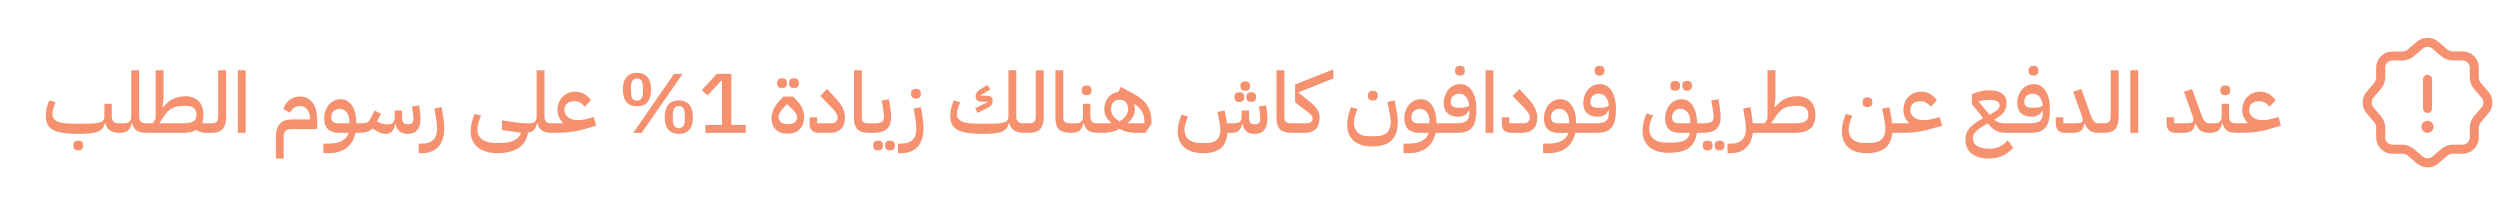 <svg width="414" height="34" viewBox="0 0 414 34" fill="none" xmlns="http://www.w3.org/2000/svg">
<g opacity="0.7">
<path d="M400.75 7.45C401.45 6.86 402.58 6.86 403.26 7.45L404.84 8.8C405.14 9.05 405.71 9.26 406.11 9.26H407.81C408.87 9.26 409.74 10.13 409.74 11.19V12.89C409.74 13.29 409.95 13.85 410.2 14.15L411.55 15.73C412.14 16.43 412.14 17.56 411.55 18.24L410.2 19.82C409.95 20.12 409.74 20.68 409.74 21.08V22.78C409.74 23.84 408.87 24.71 407.81 24.71H406.11C405.71 24.71 405.15 24.92 404.85 25.17L403.27 26.52C402.57 27.11 401.44 27.11 400.76 26.52L399.18 25.17C398.88 24.92 398.31 24.71 397.92 24.71H396.17C395.11 24.71 394.24 23.84 394.24 22.78V21.07C394.24 20.68 394.04 20.11 393.79 19.82L392.44 18.23C391.86 17.54 391.86 16.42 392.44 15.73L393.79 14.14C394.04 13.84 394.24 13.28 394.24 12.89V11.2C394.24 10.14 395.11 9.27 396.17 9.27H397.9C398.3 9.27 398.86 9.06 399.16 8.81L400.75 7.45Z" stroke="#F16333" stroke-width="1.5" stroke-linecap="round" stroke-linejoin="round"/>
<path d="M402 13.13V17.96" stroke="#F16333" stroke-width="1.5" stroke-linecap="round" stroke-linejoin="round"/>
<path d="M401.995 21H402.003" stroke="#F16333" stroke-width="2" stroke-linecap="round" stroke-linejoin="round"/>
</g>
<path opacity="0.7" d="M12.922 22.168C11.924 22.168 11.084 22.112 10.402 22C9.721 21.897 9.17 21.729 8.75 21.496C8.33 21.253 8.027 20.941 7.84 20.558C7.663 20.166 7.574 19.69 7.574 19.13C7.574 18.383 7.766 17.548 8.148 16.624L9.226 16.946C9.049 17.319 8.914 17.665 8.82 17.982C8.727 18.29 8.68 18.579 8.68 18.85C8.68 19.429 8.937 19.844 9.45 20.096C9.973 20.348 10.822 20.474 11.998 20.474H13.958C14.63 20.474 15.181 20.46 15.61 20.432C16.04 20.395 16.376 20.334 16.618 20.25C16.87 20.157 17.043 20.035 17.136 19.886C17.239 19.737 17.29 19.545 17.29 19.312V17.184H18.508V19.312C18.508 20.049 18.896 20.418 19.67 20.418H20.132V21.664L19.796 22C18.462 22 17.673 21.459 17.43 20.376H17.36C17.295 20.721 17.174 21.011 16.996 21.244C16.828 21.468 16.572 21.65 16.226 21.79C15.89 21.93 15.452 22.028 14.91 22.084C14.378 22.14 13.716 22.168 12.922 22.168ZM12.852 24.898C12.638 24.898 12.465 24.833 12.334 24.702C12.213 24.571 12.152 24.371 12.152 24.1C12.152 23.82 12.213 23.615 12.334 23.484C12.465 23.363 12.638 23.302 12.852 23.302H13.062C13.277 23.302 13.45 23.363 13.58 23.484C13.711 23.615 13.776 23.82 13.776 24.1C13.776 24.371 13.711 24.571 13.58 24.702C13.45 24.833 13.277 24.898 13.062 24.898H12.852ZM19.803 20.754L20.139 20.418H20.573C21.347 20.418 21.735 20.049 21.735 19.312V11.64H23.037V19.312C23.037 20.049 23.405 20.418 24.143 20.418H24.633V21.664L24.297 22C23.597 22 23.046 21.874 22.645 21.622C22.253 21.361 21.996 20.955 21.875 20.404H21.791C21.679 20.983 21.473 21.393 21.175 21.636C20.876 21.879 20.419 22 19.803 22V20.754ZM34.199 22C33.844 22 33.536 21.967 33.275 21.902C33.013 21.827 32.771 21.697 32.547 21.51C32.015 21.837 31.263 22 30.293 22H24.301V20.754L24.637 20.418H25.309L25.771 19.648V11.64H27.087V16.106L26.919 17.744L26.989 17.786C27.539 17.105 28.109 16.629 28.697 16.358C29.294 16.078 29.943 15.938 30.643 15.938C31.632 15.938 32.388 16.213 32.911 16.764C33.433 17.305 33.695 18.057 33.695 19.018C33.695 19.541 33.625 19.984 33.485 20.348C33.597 20.376 33.709 20.395 33.821 20.404C33.942 20.413 34.068 20.418 34.199 20.418H34.535V21.664L34.199 22ZM30.293 20.418C31.077 20.418 31.646 20.32 32.001 20.124C32.355 19.928 32.533 19.569 32.533 19.046C32.533 18.038 31.973 17.534 30.853 17.534H30.433C30.041 17.534 29.691 17.562 29.383 17.618C29.075 17.674 28.785 17.772 28.515 17.912C28.253 18.052 28.006 18.243 27.773 18.486C27.539 18.729 27.297 19.037 27.045 19.41L26.443 20.334L26.485 20.418H30.293ZM34.199 20.754L34.535 20.418H35.025C35.436 20.418 35.721 20.329 35.879 20.152C36.047 19.975 36.131 19.695 36.131 19.312V11.64H37.447V19.312C37.447 20.236 37.261 20.917 36.887 21.356C36.514 21.785 35.893 22 35.025 22H34.199V20.754ZM39.384 11.64H40.686V22H39.384V11.64ZM45.681 22.742C45.681 21.725 45.9 20.978 46.339 20.502C46.778 20.017 47.454 19.774 48.369 19.774H51.365C51.346 19.074 51.183 18.533 50.875 18.15C50.576 17.758 50.17 17.562 49.657 17.562C49.265 17.562 48.938 17.66 48.677 17.856C48.425 18.052 48.21 18.327 48.033 18.682L46.927 18.038C47.039 17.693 47.188 17.389 47.375 17.128C47.571 16.867 47.79 16.652 48.033 16.484C48.276 16.316 48.532 16.19 48.803 16.106C49.083 16.022 49.363 15.98 49.643 15.98C50.548 15.98 51.253 16.321 51.757 17.002C52.27 17.683 52.527 18.649 52.527 19.9V21.37H48.369C47.846 21.37 47.482 21.473 47.277 21.678C47.072 21.883 46.969 22.247 46.969 22.77V26.256H45.681V22.742ZM53.55 23.778H54.362C55.342 23.778 56.107 23.619 56.658 23.302C57.208 22.994 57.572 22.56 57.75 22H56.07C55.314 22 54.726 21.795 54.306 21.384C53.895 20.973 53.69 20.39 53.69 19.634C53.69 19.186 53.755 18.766 53.886 18.374C54.026 17.982 54.212 17.646 54.446 17.366C54.688 17.077 54.973 16.848 55.3 16.68C55.626 16.512 55.986 16.428 56.378 16.428C57.199 16.428 57.838 16.778 58.296 17.478C58.762 18.178 59.005 19.158 59.024 20.418H59.682V21.664L59.346 22H58.87C58.636 23.073 58.146 23.899 57.4 24.478C56.662 25.066 55.668 25.36 54.418 25.36H53.55V23.778ZM54.852 19.438C54.852 19.783 54.959 20.035 55.174 20.194C55.388 20.343 55.706 20.418 56.126 20.418H57.862V20.152C57.862 19.508 57.712 18.995 57.414 18.612C57.115 18.22 56.728 18.024 56.252 18.024C55.822 18.024 55.482 18.155 55.23 18.416C54.978 18.677 54.852 19.018 54.852 19.438ZM59.342 20.754L59.678 20.418H59.958C60.154 20.418 60.326 20.404 60.476 20.376C60.625 20.348 60.756 20.297 60.868 20.222C60.98 20.147 61.082 20.049 61.176 19.928C61.269 19.807 61.362 19.653 61.456 19.466L62.03 18.304L63.08 18.836L62.436 20.082L62.534 20.138C62.814 20.297 63.084 20.413 63.346 20.488C63.607 20.563 63.873 20.6 64.144 20.6C64.564 20.6 64.872 20.507 65.068 20.32C65.264 20.124 65.362 19.788 65.362 19.312V18.304H66.58V19.312C66.58 19.769 66.65 20.096 66.79 20.292C66.93 20.479 67.149 20.572 67.448 20.572H67.658C68.19 20.572 68.456 20.269 68.456 19.662C68.456 19.363 68.414 18.934 68.33 18.374L68.204 17.632L69.408 17.45L69.52 18.178C69.557 18.458 69.585 18.724 69.604 18.976C69.622 19.228 69.632 19.457 69.632 19.662C69.632 20.483 69.454 21.109 69.1 21.538C68.754 21.958 68.236 22.168 67.546 22.168C66.948 22.168 66.486 22.033 66.16 21.762C65.833 21.491 65.618 21.081 65.516 20.53H65.432C65.273 21.622 64.755 22.168 63.878 22.168C63.607 22.168 63.327 22.117 63.038 22.014C62.758 21.911 62.422 21.743 62.03 21.51L61.652 21.286C61.381 21.575 61.064 21.767 60.7 21.86C60.345 21.953 59.892 22 59.342 22V20.754ZM69.338 23.778H69.87C70.346 23.778 70.742 23.717 71.06 23.596C71.377 23.475 71.634 23.302 71.83 23.078C72.026 22.863 72.166 22.602 72.25 22.294C72.334 21.986 72.376 21.641 72.376 21.258C72.376 21.006 72.362 20.745 72.334 20.474C72.306 20.203 72.268 19.933 72.222 19.662L71.928 17.968L73.132 17.744L73.328 18.92C73.486 19.825 73.566 20.6 73.566 21.244C73.566 21.823 73.496 22.359 73.356 22.854C73.225 23.358 73.01 23.797 72.712 24.17C72.413 24.543 72.03 24.833 71.564 25.038C71.097 25.253 70.537 25.36 69.884 25.36H69.338V23.778ZM82.436 25.36C81.017 25.36 79.912 25.038 79.118 24.394C78.334 23.759 77.942 22.868 77.942 21.72C77.942 21.3 77.998 20.838 78.11 20.334C78.231 19.83 78.395 19.335 78.6 18.85L79.664 19.172C79.487 19.555 79.342 19.947 79.23 20.348C79.118 20.749 79.062 21.113 79.062 21.44C79.062 22.149 79.319 22.695 79.832 23.078C80.346 23.47 81.055 23.666 81.96 23.666H82.926C83.859 23.666 84.611 23.517 85.18 23.218C85.759 22.929 86.123 22.518 86.272 21.986L83.122 21.538V19.928L84.872 20.194C85.358 20.269 85.801 20.325 86.202 20.362C86.613 20.399 86.968 20.418 87.266 20.418V21.104L87.476 21.384C87.476 22.009 87.359 22.569 87.126 23.064C86.902 23.559 86.571 23.974 86.132 24.31C85.703 24.655 85.175 24.917 84.55 25.094C83.934 25.271 83.23 25.36 82.436 25.36ZM86.932 20.754L87.268 20.418H87.702C88.476 20.418 88.864 20.049 88.864 19.312V11.64H90.166V19.312C90.166 20.049 90.534 20.418 91.272 20.418H91.762V21.664L91.426 22C90.726 22 90.175 21.874 89.774 21.622C89.382 21.361 89.125 20.955 89.004 20.404H88.92C88.808 20.983 88.602 21.393 88.304 21.636C88.005 21.879 87.548 22 86.932 22V20.754ZM91.43 20.754L91.766 20.418H93.25V20.348C92.979 20.105 92.755 19.797 92.578 19.424C92.41 19.051 92.326 18.645 92.326 18.206C92.326 17.777 92.4 17.375 92.55 17.002C92.699 16.629 92.9 16.311 93.152 16.05C93.413 15.779 93.716 15.569 94.062 15.42C94.416 15.261 94.799 15.182 95.21 15.182C95.826 15.182 96.348 15.313 96.778 15.574C97.216 15.826 97.576 16.181 97.856 16.638L96.82 17.674C96.596 17.357 96.344 17.128 96.064 16.988C95.793 16.839 95.476 16.764 95.112 16.764C94.589 16.764 94.183 16.895 93.894 17.156C93.614 17.408 93.474 17.758 93.474 18.206C93.474 18.71 93.679 19.121 94.09 19.438C94.51 19.746 95.056 19.9 95.728 19.9C96.185 19.9 96.647 19.835 97.114 19.704L98.346 19.382L98.724 20.824L96.792 21.37C96.362 21.501 95.956 21.608 95.574 21.692C95.2 21.767 94.808 21.827 94.398 21.874C93.996 21.921 93.558 21.953 93.082 21.972C92.606 21.991 92.055 22 91.43 22V20.754ZM104.854 22L111.63 12.228H113.044L106.268 22H104.854ZM105.484 17.604C104.728 17.604 104.15 17.371 103.748 16.904C103.347 16.428 103.146 15.737 103.146 14.832C103.146 13.927 103.347 13.241 103.748 12.774C104.15 12.298 104.728 12.06 105.484 12.06C106.24 12.06 106.819 12.298 107.22 12.774C107.622 13.241 107.822 13.927 107.822 14.832C107.822 15.737 107.622 16.428 107.22 16.904C106.819 17.371 106.24 17.604 105.484 17.604ZM105.484 16.666C106.147 16.666 106.478 16.185 106.478 15.224V14.44C106.478 13.479 106.147 12.998 105.484 12.998C104.822 12.998 104.49 13.479 104.49 14.44V15.224C104.49 16.185 104.822 16.666 105.484 16.666ZM112.414 22.168C111.658 22.168 111.08 21.935 110.678 21.468C110.277 20.992 110.076 20.301 110.076 19.396C110.076 18.491 110.277 17.805 110.678 17.338C111.08 16.862 111.658 16.624 112.414 16.624C113.17 16.624 113.749 16.862 114.15 17.338C114.552 17.805 114.752 18.491 114.752 19.396C114.752 20.301 114.552 20.992 114.15 21.468C113.749 21.935 113.17 22.168 112.414 22.168ZM112.414 21.23C113.077 21.23 113.408 20.749 113.408 19.788V19.004C113.408 18.043 113.077 17.562 112.414 17.562C111.752 17.562 111.42 18.043 111.42 19.004V19.788C111.42 20.749 111.752 21.23 112.414 21.23ZM116.814 22V20.684H119.558V13.376H119.446L117.178 15.798L116.212 14.93L118.704 12.228H121.112V20.684H123.492V22H116.814ZM130.463 22.14C129.604 22.14 128.937 21.907 128.461 21.44C127.994 20.964 127.761 20.343 127.761 19.578C127.761 18.542 128.284 17.487 129.329 16.414L129.721 15.994H131.317L131.667 16.33C132.208 16.862 132.591 17.371 132.815 17.856C133.048 18.332 133.165 18.836 133.165 19.368C133.165 19.788 133.104 20.171 132.983 20.516C132.862 20.852 132.684 21.141 132.451 21.384C132.218 21.627 131.933 21.813 131.597 21.944C131.27 22.075 130.892 22.14 130.463 22.14ZM130.603 20.558C131.023 20.558 131.359 20.455 131.611 20.25C131.872 20.035 132.003 19.765 132.003 19.438C132.003 19.214 131.924 18.981 131.765 18.738C131.616 18.486 131.345 18.183 130.953 17.828L130.379 17.282H130.281L129.791 17.828C129.492 18.155 129.273 18.43 129.133 18.654C128.993 18.878 128.923 19.116 128.923 19.368C128.923 19.695 129.049 19.975 129.301 20.208C129.562 20.441 129.903 20.558 130.323 20.558H130.603ZM131.373 14.566C131.158 14.566 130.986 14.501 130.855 14.37C130.734 14.239 130.673 14.039 130.673 13.768C130.673 13.488 130.734 13.287 130.855 13.166C130.986 13.035 131.158 12.97 131.373 12.97H131.583C131.798 12.97 131.97 13.035 132.101 13.166C132.232 13.287 132.297 13.488 132.297 13.768C132.297 14.039 132.232 14.239 132.101 14.37C131.97 14.501 131.798 14.566 131.583 14.566H131.373ZM129.399 14.566C129.184 14.566 129.012 14.501 128.881 14.37C128.76 14.239 128.699 14.039 128.699 13.768C128.699 13.488 128.76 13.287 128.881 13.166C129.012 13.035 129.184 12.97 129.399 12.97H129.609C129.824 12.97 129.996 13.035 130.127 13.166C130.258 13.287 130.323 13.488 130.323 13.768C130.323 14.039 130.258 14.239 130.127 14.37C129.996 14.501 129.824 14.566 129.609 14.566H129.399ZM135.589 22C135.113 22 134.739 21.874 134.469 21.622C134.198 21.37 134.063 20.978 134.063 20.446V19.424H135.309V20.418H137.549C137.987 20.418 138.286 20.329 138.445 20.152C138.613 19.975 138.697 19.751 138.697 19.48C138.697 19.2 138.589 18.901 138.375 18.584C138.16 18.267 137.791 17.856 137.269 17.352L135.841 15.882L136.975 14.734L138.263 16.134C138.571 16.461 138.827 16.769 139.033 17.058C139.247 17.338 139.42 17.613 139.551 17.884C139.681 18.145 139.775 18.411 139.831 18.682C139.896 18.943 139.929 19.228 139.929 19.536C139.929 20.311 139.709 20.917 139.271 21.356C138.832 21.785 138.211 22 137.409 22H135.589ZM143.993 22C143.079 22 142.421 21.813 142.019 21.44C141.618 21.057 141.417 20.423 141.417 19.536V11.64H142.719V19.41C142.719 19.802 142.808 20.068 142.985 20.208C143.172 20.348 143.475 20.418 143.895 20.418H144.357V21.664L144.007 22H143.993ZM144.025 20.754L144.361 20.418H144.655C145.29 20.418 145.738 20.348 145.999 20.208C146.261 20.059 146.391 19.793 146.391 19.41C146.391 19.251 146.377 19.051 146.349 18.808C146.331 18.565 146.289 18.243 146.223 17.842L145.999 16.624L147.217 16.428L147.399 17.646C147.511 18.393 147.567 18.981 147.567 19.41C147.567 20.287 147.329 20.941 146.853 21.37C146.377 21.79 145.645 22 144.655 22H144.025V20.754ZM147.273 24.898C147.059 24.898 146.886 24.833 146.755 24.702C146.634 24.571 146.573 24.371 146.573 24.1C146.573 23.82 146.634 23.615 146.755 23.484C146.886 23.363 147.059 23.302 147.273 23.302H147.483C147.698 23.302 147.871 23.363 148.001 23.484C148.132 23.615 148.197 23.82 148.197 24.1C148.197 24.371 148.132 24.571 148.001 24.702C147.871 24.833 147.698 24.898 147.483 24.898H147.273ZM145.299 24.898C145.085 24.898 144.912 24.833 144.781 24.702C144.66 24.571 144.599 24.371 144.599 24.1C144.599 23.82 144.66 23.615 144.781 23.484C144.912 23.363 145.085 23.302 145.299 23.302H145.509C145.724 23.302 145.897 23.363 146.027 23.484C146.158 23.615 146.223 23.82 146.223 24.1C146.223 24.371 146.158 24.571 146.027 24.702C145.897 24.833 145.724 24.898 145.509 24.898H145.299ZM148.703 23.778H149.235C149.711 23.778 150.108 23.717 150.425 23.596C150.742 23.475 150.999 23.302 151.195 23.078C151.391 22.863 151.531 22.602 151.615 22.294C151.699 21.986 151.741 21.641 151.741 21.258C151.741 21.006 151.727 20.745 151.699 20.474C151.671 20.203 151.634 19.933 151.587 19.662L151.293 17.968L152.497 17.744L152.693 18.92C152.852 19.825 152.931 20.6 152.931 21.244C152.931 21.823 152.861 22.359 152.721 22.854C152.59 23.358 152.376 23.797 152.077 24.17C151.778 24.543 151.396 24.833 150.929 25.038C150.462 25.253 149.902 25.36 149.249 25.36H148.703V23.778ZM151.573 16.316C151.358 16.316 151.186 16.251 151.055 16.12C150.934 15.989 150.873 15.789 150.873 15.518C150.873 15.238 150.934 15.037 151.055 14.916C151.186 14.785 151.358 14.72 151.573 14.72H151.783C151.998 14.72 152.17 14.785 152.301 14.916C152.432 15.037 152.497 15.238 152.497 15.518C152.497 15.789 152.432 15.989 152.301 16.12C152.17 16.251 151.998 16.316 151.783 16.316H151.573ZM162.711 22.168C161.713 22.168 160.873 22.112 160.191 22C159.51 21.897 158.959 21.729 158.539 21.496C158.119 21.253 157.816 20.941 157.629 20.558C157.452 20.166 157.363 19.69 157.363 19.13C157.363 18.383 157.555 17.548 157.937 16.624L159.015 16.946C158.838 17.319 158.703 17.665 158.609 17.982C158.516 18.29 158.469 18.579 158.469 18.85C158.469 19.429 158.726 19.844 159.239 20.096C159.762 20.348 160.611 20.474 161.787 20.474H163.747C164.391 20.474 164.923 20.46 165.343 20.432C165.763 20.395 166.095 20.334 166.337 20.25C166.589 20.157 166.762 20.035 166.855 19.886C166.949 19.737 166.995 19.545 166.995 19.312V11.64H168.297V19.312C168.297 20.049 168.685 20.418 169.459 20.418H169.921V21.664L169.585 22C168.195 22 167.378 21.459 167.135 20.376H167.051C166.986 20.721 166.869 21.011 166.701 21.244C166.533 21.468 166.281 21.65 165.945 21.79C165.619 21.93 165.189 22.028 164.657 22.084C164.135 22.14 163.486 22.168 162.711 22.168ZM161.493 17.912L163.565 16.904L163.551 16.834H162.557C162.249 16.834 162.007 16.764 161.829 16.624C161.652 16.475 161.563 16.237 161.563 15.91C161.563 15.658 161.647 15.434 161.815 15.238C161.983 15.033 162.263 14.818 162.655 14.594L163.551 14.076L163.999 14.818L162.375 15.77L162.389 15.854H163.481C163.761 15.854 163.981 15.919 164.139 16.05C164.298 16.181 164.377 16.386 164.377 16.666C164.377 16.983 164.303 17.231 164.153 17.408C164.004 17.585 163.738 17.767 163.355 17.954L161.885 18.696L161.493 17.912ZM169.592 20.754L169.928 20.418H170.418C170.828 20.418 171.113 20.329 171.272 20.152C171.44 19.975 171.524 19.695 171.524 19.312V11.64H172.84V19.312C172.84 20.236 172.653 20.917 172.28 21.356C171.906 21.785 171.286 22 170.418 22H169.592V20.754ZM177.353 22C176.438 22 175.78 21.813 175.379 21.44C174.977 21.057 174.777 20.423 174.777 19.536V11.64H176.079V19.41C176.079 19.802 176.167 20.068 176.345 20.208C176.531 20.348 176.835 20.418 177.255 20.418H177.717V21.664L177.367 22H177.353ZM177.385 20.754L177.721 20.418H178.183C178.957 20.418 179.345 20.049 179.345 19.312V17.184H180.563V19.312C180.563 20.049 180.927 20.418 181.655 20.418H182.187V21.664L181.837 22C181.146 22 180.609 21.874 180.227 21.622C179.853 21.361 179.606 20.955 179.485 20.404H179.401C179.289 20.983 179.079 21.393 178.771 21.636C178.472 21.879 178.01 22 177.385 22V20.754ZM179.835 15.756C179.62 15.756 179.447 15.691 179.317 15.56C179.195 15.429 179.135 15.229 179.135 14.958C179.135 14.678 179.195 14.477 179.317 14.356C179.447 14.225 179.62 14.16 179.835 14.16H180.045C180.259 14.16 180.432 14.225 180.563 14.356C180.693 14.477 180.759 14.678 180.759 14.958C180.759 15.229 180.693 15.429 180.563 15.56C180.432 15.691 180.259 15.756 180.045 15.756H179.835ZM181.855 20.754L182.191 20.418H183.997L184.025 20.348C183.251 19.685 182.863 18.92 182.863 18.052C182.863 17.688 182.919 17.343 183.031 17.016C183.153 16.689 183.316 16.4 183.521 16.148C183.736 15.896 183.983 15.691 184.263 15.532C184.543 15.364 184.847 15.266 185.173 15.238L185.621 14.384L187.791 15.574C188.305 15.854 188.743 16.153 189.107 16.47C189.471 16.778 189.77 17.119 190.003 17.492C190.237 17.865 190.409 18.276 190.521 18.724C190.633 19.163 190.689 19.657 190.689 20.208V20.488L189.667 22H188.113C187.619 22 187.143 21.949 186.685 21.846C186.237 21.734 185.808 21.557 185.397 21.314C184.996 21.557 184.567 21.734 184.109 21.846C183.652 21.949 183.181 22 182.695 22H181.855V20.754ZM185.397 20.096C185.845 19.835 186.191 19.531 186.433 19.186C186.685 18.841 186.811 18.472 186.811 18.08C186.811 17.604 186.69 17.231 186.447 16.96C186.214 16.68 185.892 16.54 185.481 16.54H185.327C184.917 16.54 184.59 16.68 184.347 16.96C184.105 17.231 183.983 17.604 183.983 18.08C183.983 18.472 184.105 18.841 184.347 19.186C184.599 19.531 184.949 19.835 185.397 20.096ZM187.819 17.254C187.894 17.525 187.931 17.791 187.931 18.052C187.931 18.92 187.544 19.685 186.769 20.348L186.797 20.418H189.527V20.292C189.527 19.564 189.392 18.962 189.121 18.486C188.86 18.01 188.435 17.59 187.847 17.226L187.819 17.254ZM207.796 22.168C207.199 22.168 206.737 22.033 206.41 21.762C206.083 21.491 205.869 21.081 205.766 20.53H205.682C205.598 21.015 205.411 21.384 205.122 21.636C204.842 21.879 204.469 22 204.002 22H203.26C203.176 23.157 202.812 24.007 202.168 24.548C201.524 25.089 200.558 25.36 199.27 25.36C197.907 25.36 196.857 25.043 196.12 24.408C195.392 23.773 195.028 22.877 195.028 21.72C195.028 21.3 195.084 20.857 195.196 20.39C195.317 19.923 195.481 19.452 195.686 18.976L196.75 19.298C196.573 19.671 196.428 20.045 196.316 20.418C196.204 20.782 196.148 21.127 196.148 21.454C196.148 22.154 196.381 22.7 196.848 23.092C197.315 23.484 197.963 23.68 198.794 23.68H199.746C200.558 23.68 201.151 23.503 201.524 23.148C201.907 22.793 202.098 22.238 202.098 21.482C202.098 21.267 202.07 21.001 202.014 20.684C201.967 20.357 201.893 19.947 201.79 19.452L201.594 18.542L202.798 18.304L202.98 19.214C203.027 19.457 203.064 19.676 203.092 19.872C203.129 20.068 203.157 20.25 203.176 20.418H204.38C204.809 20.418 205.122 20.334 205.318 20.166C205.514 19.998 205.612 19.713 205.612 19.312V18.304H206.83V19.312C206.83 19.769 206.895 20.096 207.026 20.292C207.166 20.479 207.385 20.572 207.684 20.572H207.908C208.44 20.572 208.706 20.269 208.706 19.662C208.706 19.363 208.664 18.934 208.58 18.374L208.454 17.632L209.658 17.45L209.77 18.178C209.807 18.458 209.835 18.724 209.854 18.976C209.873 19.228 209.882 19.457 209.882 19.662C209.882 20.483 209.705 21.109 209.35 21.538C209.005 21.958 208.487 22.168 207.796 22.168ZM207.11 16.876C206.895 16.876 206.723 16.811 206.592 16.68C206.461 16.549 206.396 16.349 206.396 16.078C206.396 15.798 206.461 15.597 206.592 15.476C206.723 15.345 206.895 15.28 207.11 15.28H207.306C207.521 15.28 207.693 15.345 207.824 15.476C207.955 15.597 208.02 15.798 208.02 16.078C208.02 16.349 207.955 16.549 207.824 16.68C207.693 16.811 207.521 16.876 207.306 16.876H207.11ZM205.122 16.876C204.907 16.876 204.735 16.811 204.604 16.68C204.483 16.549 204.422 16.349 204.422 16.078C204.422 15.798 204.483 15.597 204.604 15.476C204.735 15.345 204.907 15.28 205.122 15.28H205.332C205.547 15.28 205.719 15.345 205.85 15.476C205.981 15.597 206.046 15.798 206.046 16.078C206.046 16.349 205.981 16.549 205.85 16.68C205.719 16.811 205.547 16.876 205.332 16.876H205.122ZM206.116 15.028C205.911 15.028 205.743 14.967 205.612 14.846C205.481 14.715 205.416 14.515 205.416 14.244C205.416 13.973 205.481 13.777 205.612 13.656C205.743 13.535 205.911 13.474 206.116 13.474H206.326C206.531 13.474 206.695 13.535 206.816 13.656C206.947 13.777 207.012 13.973 207.012 14.244C207.012 14.515 206.947 14.715 206.816 14.846C206.695 14.967 206.531 15.028 206.326 15.028H206.116ZM213.966 22C213.051 22 212.393 21.813 211.992 21.44C211.59 21.057 211.39 20.423 211.39 19.536V11.64H212.692V19.41C212.692 19.802 212.78 20.068 212.958 20.208C213.144 20.348 213.448 20.418 213.868 20.418H214.33V21.664L213.98 22H213.966ZM213.998 20.754L214.334 20.418H216.182C216.574 20.418 216.868 20.357 217.064 20.236C217.269 20.105 217.372 19.9 217.372 19.62C217.372 19.443 217.321 19.284 217.218 19.144C217.125 19.004 216.943 18.831 216.672 18.626L214.474 16.932V13.992L220.802 11.486V12.998L215.048 15.28V15.364L216.658 16.652C217.003 16.913 217.293 17.156 217.526 17.38C217.769 17.604 217.96 17.828 218.1 18.052C218.249 18.276 218.357 18.505 218.422 18.738C218.487 18.971 218.52 19.219 218.52 19.48C218.52 20.311 218.305 20.941 217.876 21.37C217.456 21.79 216.812 22 215.944 22H213.998V20.754ZM227.17 24.254C225.864 24.254 224.856 23.932 224.146 23.288C223.446 22.653 223.096 21.762 223.096 20.614C223.096 20.185 223.152 19.723 223.264 19.228C223.386 18.724 223.549 18.229 223.754 17.744L224.818 18.066C224.641 18.449 224.496 18.841 224.384 19.242C224.272 19.643 224.216 20.007 224.216 20.334C224.216 21.034 224.436 21.58 224.874 21.972C225.313 22.364 225.92 22.56 226.694 22.56H227.66C228.566 22.56 229.228 22.373 229.648 22C230.078 21.617 230.292 21.015 230.292 20.194C230.292 19.933 230.269 19.634 230.222 19.298C230.176 18.953 230.106 18.556 230.012 18.108L229.746 16.876L230.964 16.638L231.188 17.856C231.282 18.351 231.352 18.789 231.398 19.172C231.445 19.555 231.468 19.895 231.468 20.194C231.468 21.585 231.123 22.607 230.432 23.26C229.742 23.923 228.654 24.254 227.17 24.254ZM227.226 16.638C227.012 16.638 226.839 16.573 226.708 16.442C226.587 16.311 226.526 16.111 226.526 15.84C226.526 15.56 226.587 15.359 226.708 15.238C226.839 15.107 227.012 15.042 227.226 15.042H227.436C227.651 15.042 227.824 15.107 227.954 15.238C228.085 15.359 228.15 15.56 228.15 15.84C228.15 16.111 228.085 16.311 227.954 16.442C227.824 16.573 227.651 16.638 227.436 16.638H227.226ZM232.419 23.778H233.231C234.211 23.778 234.976 23.619 235.527 23.302C236.077 22.994 236.441 22.56 236.619 22H234.939C234.183 22 233.595 21.795 233.175 21.384C232.764 20.973 232.559 20.39 232.559 19.634C232.559 19.186 232.624 18.766 232.755 18.374C232.895 17.982 233.081 17.646 233.315 17.366C233.557 17.077 233.842 16.848 234.169 16.68C234.495 16.512 234.855 16.428 235.247 16.428C236.068 16.428 236.707 16.778 237.165 17.478C237.631 18.178 237.874 19.158 237.893 20.418H238.551V21.664L238.215 22H237.739C237.505 23.073 237.015 23.899 236.269 24.478C235.531 25.066 234.537 25.36 233.287 25.36H232.419V23.778ZM233.721 19.438C233.721 19.783 233.828 20.035 234.043 20.194C234.257 20.343 234.575 20.418 234.995 20.418H236.731V20.152C236.731 19.508 236.581 18.995 236.283 18.612C235.984 18.22 235.597 18.024 235.121 18.024C234.691 18.024 234.351 18.155 234.099 18.416C233.847 18.677 233.721 19.018 233.721 19.438ZM238.211 20.754L238.547 20.418H241.221C241.93 20.418 242.453 20.301 242.789 20.068C243.134 19.835 243.307 19.415 243.307 18.808V18.276H243.237C243.097 18.621 242.873 18.883 242.565 19.06C242.266 19.237 241.898 19.326 241.459 19.326C240.703 19.326 240.115 19.13 239.695 18.738C239.284 18.346 239.079 17.8 239.079 17.1C239.079 16.661 239.144 16.251 239.275 15.868C239.415 15.476 239.602 15.14 239.835 14.86C240.078 14.571 240.362 14.347 240.689 14.188C241.016 14.02 241.375 13.936 241.767 13.936C242.616 13.936 243.279 14.3 243.755 15.028C244.24 15.756 244.483 16.764 244.483 18.052C244.483 18.817 244.422 19.457 244.301 19.97C244.18 20.474 243.984 20.875 243.713 21.174C243.452 21.473 243.116 21.687 242.705 21.818C242.294 21.939 241.8 22 241.221 22H238.211V20.754ZM241.795 17.842C242.187 17.842 242.5 17.814 242.733 17.758C242.966 17.702 243.153 17.618 243.293 17.506C243.256 16.899 243.088 16.419 242.789 16.064C242.5 15.7 242.117 15.518 241.641 15.518C241.212 15.518 240.871 15.649 240.619 15.91C240.367 16.162 240.241 16.493 240.241 16.904C240.241 17.231 240.348 17.469 240.563 17.618C240.778 17.767 241.095 17.842 241.515 17.842H241.795ZM241.655 12.508C241.44 12.508 241.268 12.443 241.137 12.312C241.016 12.181 240.955 11.981 240.955 11.71C240.955 11.43 241.016 11.229 241.137 11.108C241.268 10.977 241.44 10.912 241.655 10.912H241.865C242.08 10.912 242.252 10.977 242.383 11.108C242.514 11.229 242.579 11.43 242.579 11.71C242.579 11.981 242.514 12.181 242.383 12.312C242.252 12.443 242.08 12.508 241.865 12.508H241.655ZM246.007 11.64H247.309V22H246.007V11.64ZM250.227 22C249.751 22 249.378 21.874 249.107 21.622C248.837 21.37 248.701 20.978 248.701 20.446V19.424H249.947V20.418H252.187C252.626 20.418 252.925 20.329 253.083 20.152C253.251 19.975 253.335 19.751 253.335 19.48C253.335 19.2 253.228 18.901 253.013 18.584C252.799 18.267 252.43 17.856 251.907 17.352L250.479 15.882L251.613 14.734L252.901 16.134C253.209 16.461 253.466 16.769 253.671 17.058C253.886 17.338 254.059 17.613 254.189 17.884C254.32 18.145 254.413 18.411 254.469 18.682C254.535 18.943 254.567 19.228 254.567 19.536C254.567 20.311 254.348 20.917 253.909 21.356C253.471 21.785 252.85 22 252.047 22H250.227ZM255.538 23.778H256.35C257.33 23.778 258.095 23.619 258.646 23.302C259.197 22.994 259.561 22.56 259.738 22H258.058C257.302 22 256.714 21.795 256.294 21.384C255.883 20.973 255.678 20.39 255.678 19.634C255.678 19.186 255.743 18.766 255.874 18.374C256.014 17.982 256.201 17.646 256.434 17.366C256.677 17.077 256.961 16.848 257.288 16.68C257.615 16.512 257.974 16.428 258.366 16.428C259.187 16.428 259.827 16.778 260.284 17.478C260.751 18.178 260.993 19.158 261.012 20.418H261.67V21.664L261.334 22H260.858C260.625 23.073 260.135 23.899 259.388 24.478C258.651 25.066 257.657 25.36 256.406 25.36H255.538V23.778ZM256.84 19.438C256.84 19.783 256.947 20.035 257.162 20.194C257.377 20.343 257.694 20.418 258.114 20.418H259.85V20.152C259.85 19.508 259.701 18.995 259.402 18.612C259.103 18.22 258.716 18.024 258.24 18.024C257.811 18.024 257.47 18.155 257.218 18.416C256.966 18.677 256.84 19.018 256.84 19.438ZM261.33 20.754L261.666 20.418H264.34C265.049 20.418 265.572 20.301 265.908 20.068C266.253 19.835 266.426 19.415 266.426 18.808V18.276H266.356C266.216 18.621 265.992 18.883 265.684 19.06C265.385 19.237 265.017 19.326 264.578 19.326C263.822 19.326 263.234 19.13 262.814 18.738C262.403 18.346 262.198 17.8 262.198 17.1C262.198 16.661 262.263 16.251 262.394 15.868C262.534 15.476 262.721 15.14 262.954 14.86C263.197 14.571 263.481 14.347 263.808 14.188C264.135 14.02 264.494 13.936 264.886 13.936C265.735 13.936 266.398 14.3 266.874 15.028C267.359 15.756 267.602 16.764 267.602 18.052C267.602 18.817 267.541 19.457 267.42 19.97C267.299 20.474 267.103 20.875 266.832 21.174C266.571 21.473 266.235 21.687 265.824 21.818C265.413 21.939 264.919 22 264.34 22H261.33V20.754ZM264.914 17.842C265.306 17.842 265.619 17.814 265.852 17.758C266.085 17.702 266.272 17.618 266.412 17.506C266.375 16.899 266.207 16.419 265.908 16.064C265.619 15.7 265.236 15.518 264.76 15.518C264.331 15.518 263.99 15.649 263.738 15.91C263.486 16.162 263.36 16.493 263.36 16.904C263.36 17.231 263.467 17.469 263.682 17.618C263.897 17.767 264.214 17.842 264.634 17.842H264.914ZM264.774 12.508C264.559 12.508 264.387 12.443 264.256 12.312C264.135 12.181 264.074 11.981 264.074 11.71C264.074 11.43 264.135 11.229 264.256 11.108C264.387 10.977 264.559 10.912 264.774 10.912H264.984C265.199 10.912 265.371 10.977 265.502 11.108C265.633 11.229 265.698 11.43 265.698 11.71C265.698 11.981 265.633 12.181 265.502 12.312C265.371 12.443 265.199 12.508 264.984 12.508H264.774ZM276.383 25.304C274.964 25.304 273.877 24.982 273.121 24.338C272.374 23.703 272.001 22.807 272.001 21.65C272.001 21.23 272.057 20.768 272.169 20.264C272.29 19.76 272.453 19.265 272.659 18.78L273.723 19.102C273.545 19.485 273.401 19.881 273.289 20.292C273.177 20.693 273.121 21.057 273.121 21.384C273.121 22.084 273.363 22.63 273.849 23.022C274.343 23.414 275.029 23.61 275.907 23.61H276.859C277.82 23.61 278.534 23.479 279.001 23.218C279.477 22.966 279.766 22.56 279.869 22H278.119C277.363 22 276.775 21.795 276.355 21.384C275.944 20.973 275.739 20.39 275.739 19.634C275.739 19.186 275.804 18.766 275.935 18.374C276.075 17.982 276.261 17.646 276.495 17.366C276.737 17.077 277.022 16.848 277.349 16.68C277.675 16.512 278.035 16.428 278.427 16.428C279.22 16.428 279.845 16.778 280.303 17.478C280.76 18.178 281.012 19.158 281.059 20.418H281.731V21.664L281.395 22H280.989C280.905 22.579 280.751 23.078 280.527 23.498C280.312 23.918 280.018 24.259 279.645 24.52C279.271 24.791 278.814 24.987 278.273 25.108C277.731 25.239 277.101 25.304 276.383 25.304ZM276.901 19.438C276.901 19.783 277.008 20.035 277.223 20.194C277.437 20.343 277.755 20.418 278.175 20.418H279.911V20.208C279.911 19.536 279.761 19.004 279.463 18.612C279.173 18.22 278.786 18.024 278.301 18.024C277.871 18.024 277.531 18.155 277.279 18.416C277.027 18.677 276.901 19.018 276.901 19.438ZM279.281 15C279.066 15 278.893 14.935 278.763 14.804C278.641 14.673 278.581 14.473 278.581 14.202C278.581 13.922 278.641 13.721 278.763 13.6C278.893 13.469 279.066 13.404 279.281 13.404H279.491C279.705 13.404 279.878 13.469 280.009 13.6C280.139 13.721 280.205 13.922 280.205 14.202C280.205 14.473 280.139 14.673 280.009 14.804C279.878 14.935 279.705 15 279.491 15H279.281ZM277.307 15C277.092 15 276.919 14.935 276.789 14.804C276.667 14.673 276.607 14.473 276.607 14.202C276.607 13.922 276.667 13.721 276.789 13.6C276.919 13.469 277.092 13.404 277.307 13.404H277.517C277.731 13.404 277.904 13.469 278.035 13.6C278.165 13.721 278.231 13.922 278.231 14.202C278.231 14.473 278.165 14.673 278.035 14.804C277.904 14.935 277.731 15 277.517 15H277.307ZM281.4 20.754L281.736 20.418H282.03C282.665 20.418 283.113 20.348 283.374 20.208C283.636 20.059 283.766 19.793 283.766 19.41C283.766 19.251 283.752 19.051 283.724 18.808C283.706 18.565 283.664 18.243 283.598 17.842L283.374 16.624L284.592 16.428L284.774 17.646C284.886 18.393 284.942 18.981 284.942 19.41C284.942 20.287 284.704 20.941 284.228 21.37C283.752 21.79 283.02 22 282.03 22H281.4V20.754ZM284.648 24.898C284.434 24.898 284.261 24.833 284.13 24.702C284.009 24.571 283.948 24.371 283.948 24.1C283.948 23.82 284.009 23.615 284.13 23.484C284.261 23.363 284.434 23.302 284.648 23.302H284.858C285.073 23.302 285.246 23.363 285.376 23.484C285.507 23.615 285.572 23.82 285.572 24.1C285.572 24.371 285.507 24.571 285.376 24.702C285.246 24.833 285.073 24.898 284.858 24.898H284.648ZM282.674 24.898C282.46 24.898 282.287 24.833 282.156 24.702C282.035 24.571 281.974 24.371 281.974 24.1C281.974 23.82 282.035 23.615 282.156 23.484C282.287 23.363 282.46 23.302 282.674 23.302H282.884C283.099 23.302 283.272 23.363 283.402 23.484C283.533 23.615 283.598 23.82 283.598 24.1C283.598 24.371 283.533 24.571 283.402 24.702C283.272 24.833 283.099 24.898 282.884 24.898H282.674ZM286.078 23.778H286.61C287.086 23.778 287.483 23.717 287.8 23.596C288.117 23.475 288.374 23.302 288.57 23.078C288.766 22.863 288.906 22.602 288.99 22.294C289.074 21.986 289.116 21.641 289.116 21.258C289.116 21.006 289.102 20.745 289.074 20.474C289.046 20.203 289.009 19.933 288.962 19.662L288.668 17.968L289.872 17.744L290.068 18.92C290.115 19.191 290.152 19.452 290.18 19.704C290.217 19.956 290.245 20.194 290.264 20.418H291.566V21.664L291.23 22H290.264C290.208 22.485 290.096 22.933 289.928 23.344C289.76 23.755 289.527 24.109 289.228 24.408C288.939 24.707 288.579 24.94 288.15 25.108C287.721 25.276 287.212 25.36 286.624 25.36H286.078V23.778ZM293.848 17.744L293.918 17.786C294.469 17.105 295.038 16.629 295.626 16.358C296.224 16.078 296.872 15.938 297.572 15.938C298.562 15.938 299.318 16.213 299.84 16.764C300.363 17.305 300.624 18.057 300.624 19.018C300.624 20.073 300.344 20.833 299.784 21.3C299.224 21.767 298.37 22 297.222 22H291.23V20.754L291.566 20.418H292.238L292.7 19.648V11.64H294.016V16.106L293.848 17.744ZM297.222 20.418C298.006 20.418 298.576 20.32 298.93 20.124C299.285 19.928 299.462 19.569 299.462 19.046C299.462 18.038 298.902 17.534 297.782 17.534H297.362C296.97 17.534 296.62 17.562 296.312 17.618C296.004 17.674 295.715 17.772 295.444 17.912C295.183 18.052 294.936 18.243 294.702 18.486C294.469 18.729 294.226 19.037 293.974 19.41L293.372 20.334L293.414 20.418H297.222ZM309.092 25.36C307.786 25.36 306.778 25.043 306.068 24.408C305.368 23.773 305.018 22.877 305.018 21.72C305.018 21.3 305.074 20.838 305.186 20.334C305.308 19.83 305.471 19.335 305.676 18.85L306.74 19.172C306.563 19.555 306.418 19.947 306.306 20.348C306.194 20.749 306.138 21.113 306.138 21.44C306.138 22.149 306.358 22.695 306.796 23.078C307.235 23.47 307.842 23.666 308.616 23.666H309.582C310.488 23.666 311.15 23.475 311.57 23.092C312 22.719 312.214 22.121 312.214 21.3C312.214 21.039 312.191 20.74 312.144 20.404C312.098 20.059 312.028 19.662 311.934 19.214L311.668 17.996L312.886 17.758L313.11 18.962C313.157 19.242 313.199 19.503 313.236 19.746C313.283 19.979 313.316 20.203 313.334 20.418H314.65V21.664L314.314 22H313.348C313.246 23.148 312.849 23.993 312.158 24.534C311.468 25.085 310.446 25.36 309.092 25.36ZM309.148 17.73C308.934 17.73 308.761 17.665 308.63 17.534C308.509 17.403 308.448 17.203 308.448 16.932C308.448 16.652 308.509 16.451 308.63 16.33C308.761 16.199 308.934 16.134 309.148 16.134H309.358C309.573 16.134 309.746 16.199 309.876 16.33C310.007 16.451 310.072 16.652 310.072 16.932C310.072 17.203 310.007 17.403 309.876 17.534C309.746 17.665 309.573 17.73 309.358 17.73H309.148ZM314.309 20.754L314.645 20.418H316.129V20.348C315.858 20.105 315.634 19.797 315.457 19.424C315.289 19.051 315.205 18.645 315.205 18.206C315.205 17.777 315.279 17.375 315.429 17.002C315.578 16.629 315.779 16.311 316.031 16.05C316.292 15.779 316.595 15.569 316.941 15.42C317.295 15.261 317.678 15.182 318.089 15.182C318.705 15.182 319.227 15.313 319.657 15.574C320.095 15.826 320.455 16.181 320.735 16.638L319.699 17.674C319.475 17.357 319.223 17.128 318.943 16.988C318.672 16.839 318.355 16.764 317.991 16.764C317.468 16.764 317.062 16.895 316.773 17.156C316.493 17.408 316.353 17.758 316.353 18.206C316.353 18.71 316.558 19.121 316.969 19.438C317.389 19.746 317.935 19.9 318.607 19.9C319.064 19.9 319.526 19.835 319.993 19.704L321.225 19.382L321.603 20.824L319.671 21.37C319.241 21.501 318.835 21.608 318.453 21.692C318.079 21.767 317.687 21.827 317.277 21.874C316.875 21.921 316.437 21.953 315.961 21.972C315.485 21.991 314.934 22 314.309 22V20.754ZM329.427 26.256C328.177 26.256 327.206 25.985 326.515 25.444C325.825 24.903 325.479 24.133 325.479 23.134C325.479 22.789 325.521 22.467 325.605 22.168C325.699 21.879 325.857 21.594 326.081 21.314C326.305 21.025 326.604 20.74 326.977 20.46C327.36 20.18 327.841 19.881 328.419 19.564L326.543 17.24V15.616C326.982 15.401 327.449 15.238 327.943 15.126C328.438 15.005 328.923 14.944 329.399 14.944C330.351 14.944 331.07 15.126 331.555 15.49C332.041 15.854 332.283 16.386 332.283 17.086C332.283 17.609 332.153 18.075 331.891 18.486C331.639 18.887 331.187 19.275 330.533 19.648L330.239 19.816C330.379 19.947 330.519 20.049 330.659 20.124C330.809 20.199 330.967 20.259 331.135 20.306C331.303 20.353 331.485 20.385 331.681 20.404C331.887 20.413 332.115 20.418 332.367 20.418H333.529V21.664L333.249 22H332.311C331.975 22 331.672 21.981 331.401 21.944C331.14 21.897 330.888 21.818 330.645 21.706C330.403 21.585 330.16 21.421 329.917 21.216C329.684 21.011 329.427 20.749 329.147 20.432L329.119 20.446C328.671 20.707 328.293 20.941 327.985 21.146C327.677 21.351 327.43 21.547 327.243 21.734C327.057 21.911 326.921 22.089 326.837 22.266C326.763 22.443 326.725 22.63 326.725 22.826V22.966C326.725 23.489 326.963 23.895 327.439 24.184C327.915 24.483 328.592 24.632 329.469 24.632C330.048 24.632 330.589 24.52 331.093 24.296C331.597 24.072 332.064 23.722 332.493 23.246L333.375 24.492C332.293 25.668 330.977 26.256 329.427 26.256ZM327.663 16.834L329.469 18.99L330.015 18.696C330.435 18.472 330.725 18.262 330.883 18.066C331.051 17.861 331.135 17.641 331.135 17.408C331.135 16.829 330.552 16.54 329.385 16.54C329.105 16.54 328.816 16.563 328.517 16.61C328.219 16.647 327.934 16.703 327.663 16.778V16.834ZM333.189 20.754L333.525 20.418H336.199C336.909 20.418 337.431 20.301 337.767 20.068C338.113 19.835 338.285 19.415 338.285 18.808V18.276H338.215C338.075 18.621 337.851 18.883 337.543 19.06C337.245 19.237 336.876 19.326 336.437 19.326C335.681 19.326 335.093 19.13 334.673 18.738C334.263 18.346 334.057 17.8 334.057 17.1C334.057 16.661 334.123 16.251 334.253 15.868C334.393 15.476 334.58 15.14 334.813 14.86C335.056 14.571 335.341 14.347 335.667 14.188C335.994 14.02 336.353 13.936 336.745 13.936C337.595 13.936 338.257 14.3 338.733 15.028C339.219 15.756 339.461 16.764 339.461 18.052C339.461 18.817 339.401 19.457 339.279 19.97C339.158 20.474 338.962 20.875 338.691 21.174C338.43 21.473 338.094 21.687 337.683 21.818C337.273 21.939 336.778 22 336.199 22H333.189V20.754ZM336.773 17.842C337.165 17.842 337.478 17.814 337.711 17.758C337.945 17.702 338.131 17.618 338.271 17.506C338.234 16.899 338.066 16.419 337.767 16.064C337.478 15.7 337.095 15.518 336.619 15.518C336.19 15.518 335.849 15.649 335.597 15.91C335.345 16.162 335.219 16.493 335.219 16.904C335.219 17.231 335.327 17.469 335.541 17.618C335.756 17.767 336.073 17.842 336.493 17.842H336.773ZM336.633 12.508C336.419 12.508 336.246 12.443 336.115 12.312C335.994 12.181 335.933 11.981 335.933 11.71C335.933 11.43 335.994 11.229 336.115 11.108C336.246 10.977 336.419 10.912 336.633 10.912H336.843C337.058 10.912 337.231 10.977 337.361 11.108C337.492 11.229 337.557 11.43 337.557 11.71C337.557 11.981 337.492 12.181 337.361 12.312C337.231 12.443 337.058 12.508 336.843 12.508H336.633ZM341.966 22C341.49 22 341.116 21.874 340.846 21.622C340.575 21.37 340.44 20.978 340.44 20.446V19.424H341.686V20.418H343.59C344.084 20.418 344.425 20.376 344.612 20.292C344.798 20.208 344.892 20.049 344.892 19.816C344.892 19.713 344.868 19.587 344.822 19.438C344.775 19.279 344.71 19.079 344.626 18.836L343.324 15.21L344.654 14.734L346.082 18.696C346.203 19.041 346.315 19.326 346.418 19.55C346.53 19.765 346.642 19.937 346.754 20.068C346.866 20.199 346.982 20.292 347.104 20.348C347.234 20.395 347.384 20.418 347.552 20.418H347.93V21.664L347.58 22C347.272 22 347.001 21.977 346.768 21.93C346.534 21.874 346.324 21.79 346.138 21.678C345.96 21.557 345.797 21.398 345.648 21.202C345.508 21.006 345.368 20.759 345.228 20.46L345.158 20.474C345.074 21.025 344.887 21.417 344.598 21.65C344.308 21.883 343.865 22 343.268 22H341.966ZM347.6 20.754L347.936 20.418H348.426C348.836 20.418 349.121 20.329 349.28 20.152C349.448 19.975 349.532 19.695 349.532 19.312V11.64H350.848V19.312C350.848 20.236 350.661 20.917 350.288 21.356C349.914 21.785 349.294 22 348.426 22H347.6V20.754ZM352.784 11.64H354.086V22H352.784V11.64ZM360.313 22C359.837 22 359.464 21.874 359.193 21.622C358.923 21.37 358.787 20.978 358.787 20.446V19.424H360.033V20.418H361.937C362.432 20.418 362.773 20.376 362.959 20.292C363.146 20.208 363.239 20.049 363.239 19.816C363.239 19.713 363.216 19.587 363.169 19.438C363.123 19.279 363.057 19.079 362.973 18.836L361.671 15.21L363.001 14.734L364.429 18.696C364.551 19.041 364.663 19.326 364.765 19.55C364.877 19.765 364.989 19.937 365.101 20.068C365.213 20.199 365.33 20.292 365.451 20.348C365.582 20.395 365.731 20.418 365.899 20.418H366.277V21.664L365.927 22C365.619 22 365.349 21.977 365.115 21.93C364.882 21.874 364.672 21.79 364.485 21.678C364.308 21.557 364.145 21.398 363.995 21.202C363.855 21.006 363.715 20.759 363.575 20.46L363.505 20.474C363.421 21.025 363.235 21.417 362.945 21.65C362.656 21.883 362.213 22 361.615 22H360.313ZM365.947 20.754L366.283 20.418H366.745C367.52 20.418 367.907 20.049 367.907 19.312V17.184H369.125V19.312C369.125 20.049 369.489 20.418 370.217 20.418H370.749V21.664L370.399 22C369.709 22 369.172 21.874 368.789 21.622C368.416 21.361 368.169 20.955 368.047 20.404H367.963C367.851 20.983 367.641 21.393 367.333 21.636C367.035 21.879 366.573 22 365.947 22V20.754ZM368.397 15.756C368.183 15.756 368.01 15.691 367.879 15.56C367.758 15.429 367.697 15.229 367.697 14.958C367.697 14.678 367.758 14.477 367.879 14.356C368.01 14.225 368.183 14.16 368.397 14.16H368.607C368.822 14.16 368.995 14.225 369.125 14.356C369.256 14.477 369.321 14.678 369.321 14.958C369.321 15.229 369.256 15.429 369.125 15.56C368.995 15.691 368.822 15.756 368.607 15.756H368.397ZM370.418 20.754L370.754 20.418H372.238V20.348C371.967 20.105 371.743 19.797 371.566 19.424C371.398 19.051 371.314 18.645 371.314 18.206C371.314 17.777 371.389 17.375 371.538 17.002C371.687 16.629 371.888 16.311 372.14 16.05C372.401 15.779 372.705 15.569 373.05 15.42C373.405 15.261 373.787 15.182 374.198 15.182C374.814 15.182 375.337 15.313 375.766 15.574C376.205 15.826 376.564 16.181 376.844 16.638L375.808 17.674C375.584 17.357 375.332 17.128 375.052 16.988C374.781 16.839 374.464 16.764 374.1 16.764C373.577 16.764 373.171 16.895 372.882 17.156C372.602 17.408 372.462 17.758 372.462 18.206C372.462 18.71 372.667 19.121 373.078 19.438C373.498 19.746 374.044 19.9 374.716 19.9C375.173 19.9 375.635 19.835 376.102 19.704L377.334 19.382L377.712 20.824L375.78 21.37C375.351 21.501 374.945 21.608 374.562 21.692C374.189 21.767 373.797 21.827 373.386 21.874C372.985 21.921 372.546 21.953 372.07 21.972C371.594 21.991 371.043 22 370.418 22V20.754Z" fill="#F16333"/>
</svg>
